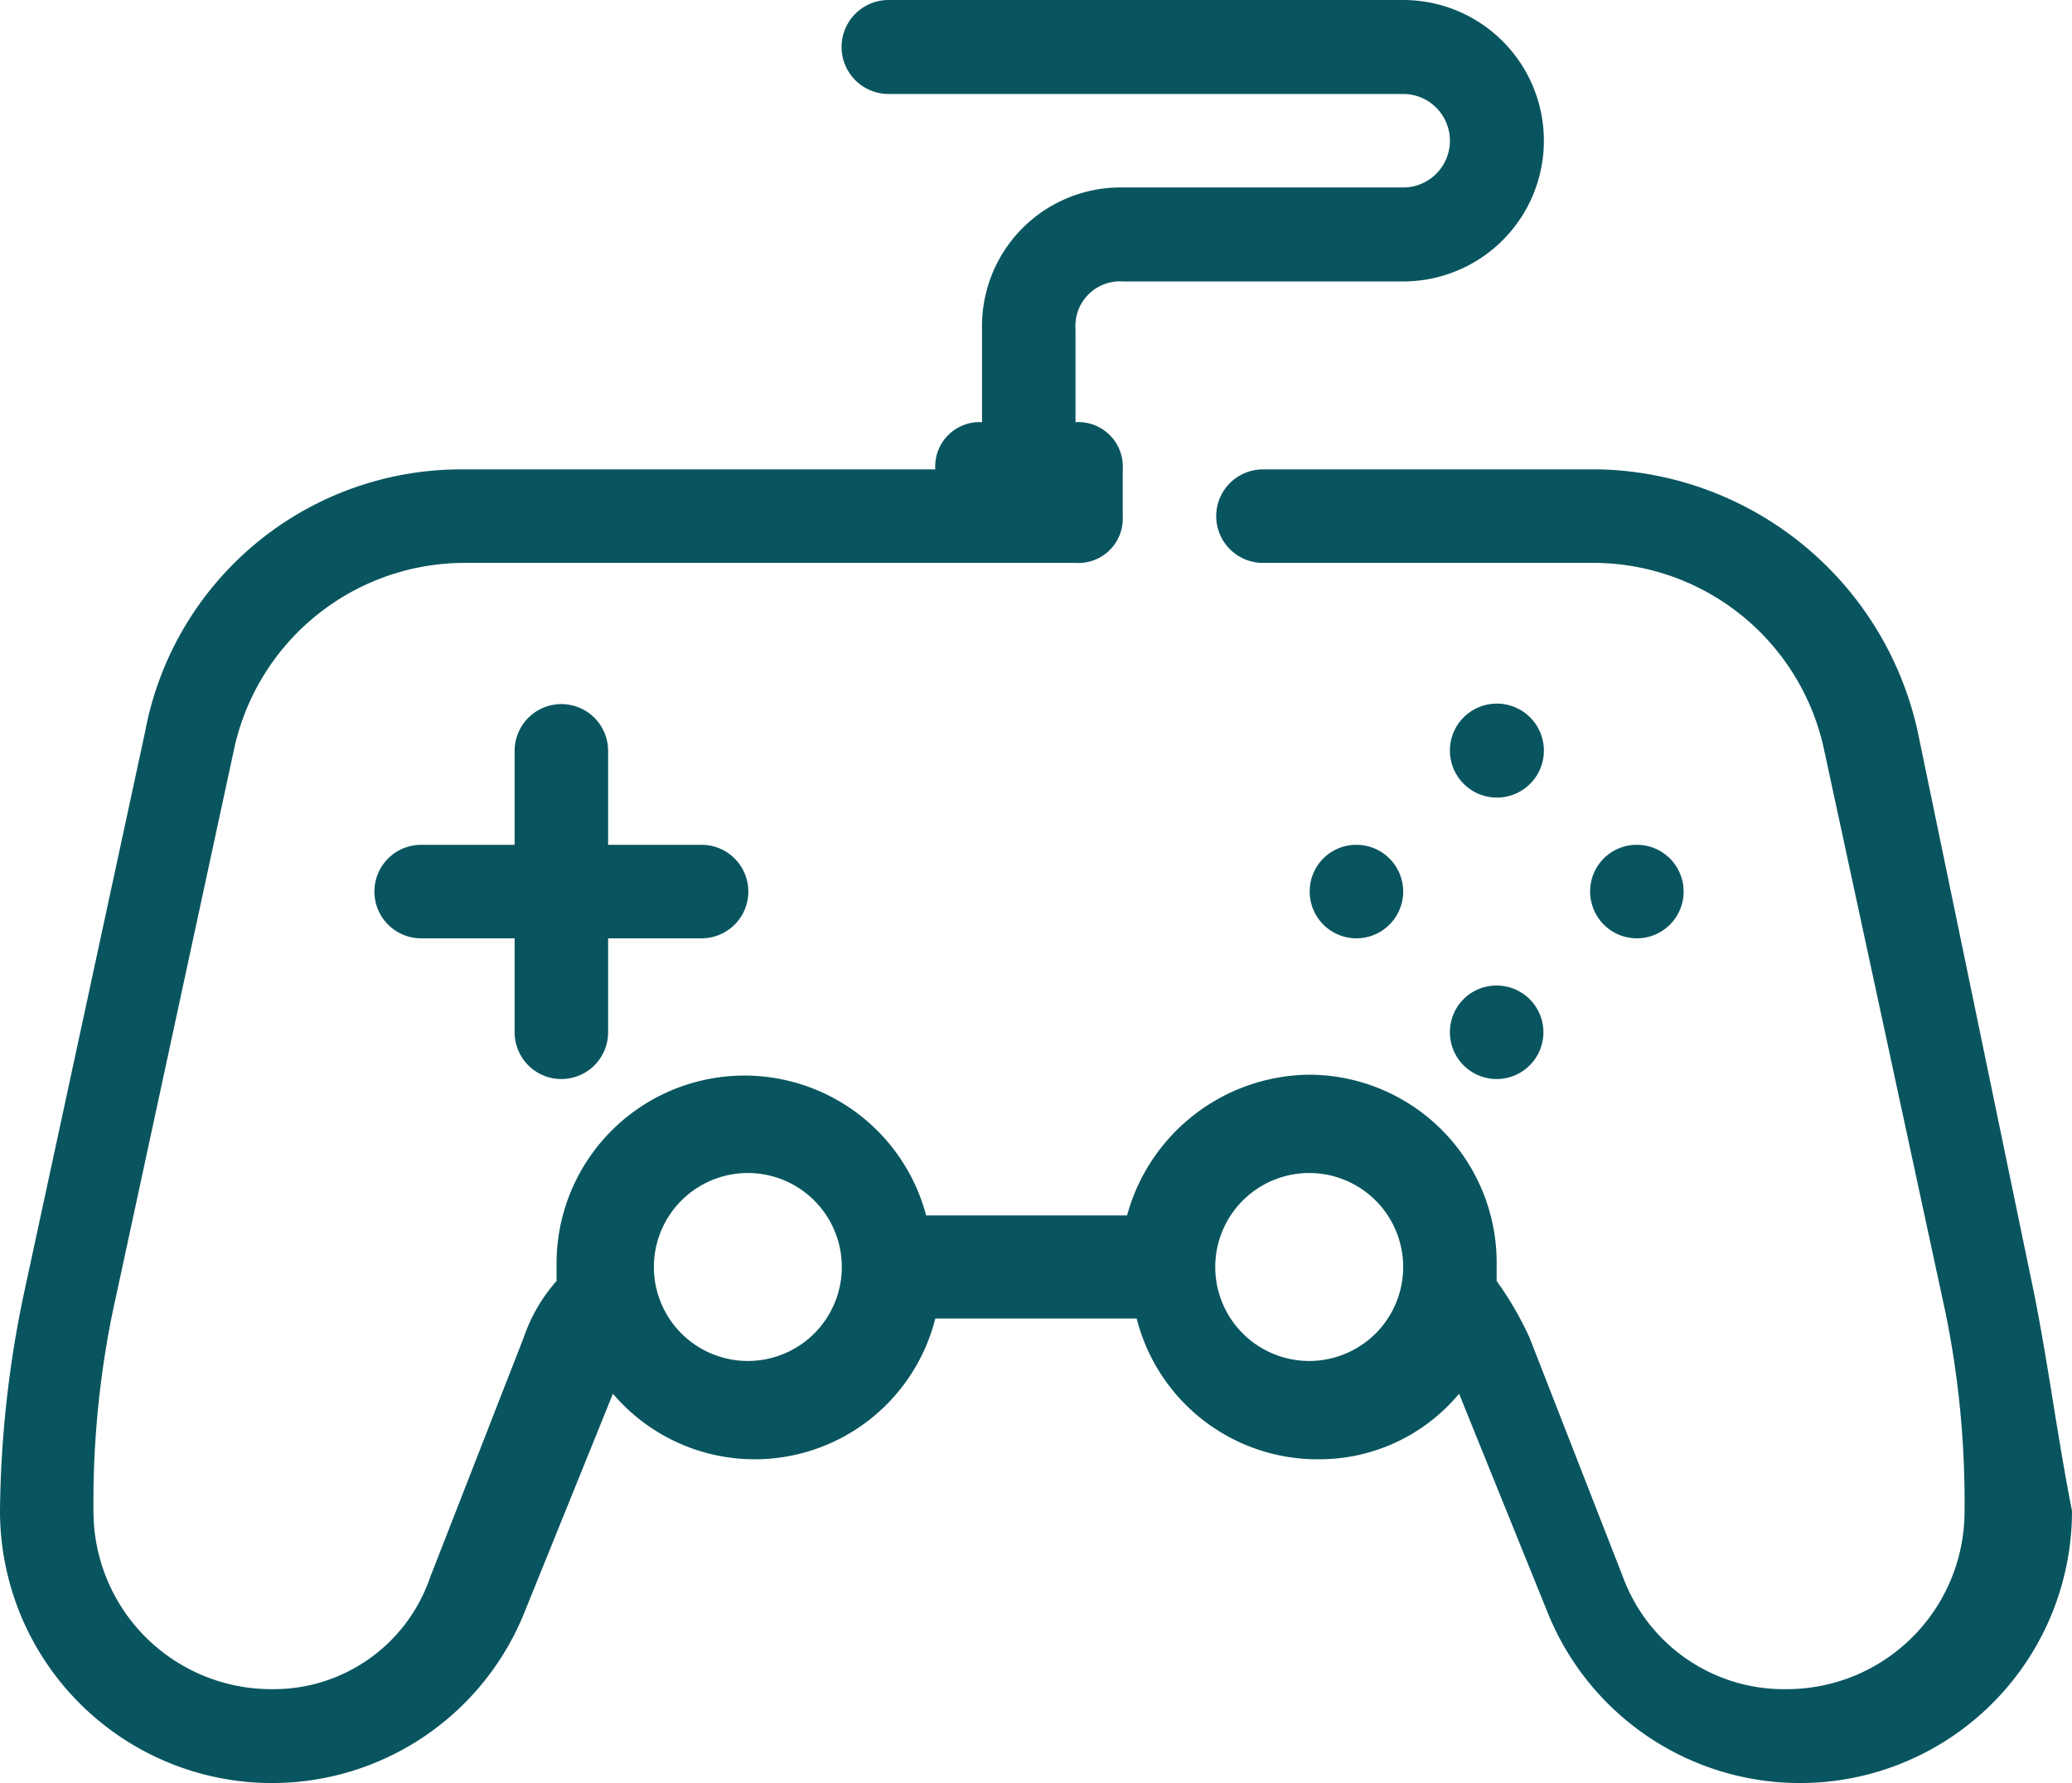 <svg xmlns="http://www.w3.org/2000/svg" width="43" height="37" viewBox="0 0 43 37"><defs><style>.cls-1{fill:#09555f;fill-rule:evenodd}</style></defs><path id="Forma_1" data-name="Forma 1" class="cls-1" d="M1358.15 4449.53a.97.97 0 1 1-.97.97.965.965 0 0 1 .97-.97zm5.82 0a.97.97 0 1 1-.97.97.965.965 0 0 1 .97-.97zm-2.91 2.92a.97.97 0 1 1-.97.97.965.965 0 0 1 .97-.97zm0-5.85a.975.975 0 1 1-.97.98.973.973 0 0 1 .97-.98zm-16.5 2.93h-1.94v-1.95a.97.97 0 1 0-1.94 0v1.95h-1.94a.97.97 0 1 0 0 1.94h1.94v1.95a.97.97 0 0 0 1.94 0v-1.95h1.94a.97.97 0 0 0 0-1.94zm27.66 9.34l-2.42-11.68a6.927 6.927 0 0 0-6.6-5.45h-6.99a.97.97 0 1 0 0 1.94h6.89a4.9 4.9 0 0 1 4.76 3.9l2.52 11.68a19.608 19.608 0 0 1 .39 4.09 3.69 3.69 0 0 1-3.69 3.7 3.56 3.56 0 0 1-3.4-2.33l-1.94-4.97a7.071 7.071 0 0 0-.68-1.17v-.39a3.9 3.9 0 0 0-3.88-3.89 3.959 3.959 0 0 0-3.79 2.92h-4.17a3.9 3.9 0 0 0-7.67.97v.39a3.44 3.44 0 0 0-.68 1.17l-1.94 4.97a3.433 3.433 0 0 1-3.3 2.33 3.69 3.69 0 0 1-3.69-3.7 19.608 19.608 0 0 1 .39-4.09l2.52-11.68a4.9 4.9 0 0 1 4.76-3.9h12.71a.921.921 0 0 0 .98-.97v-.97a.924.924 0 0 0-.98-.98v-1.94a.924.924 0 0 1 .98-.98h5.82a2.92 2.92 0 0 0 0-5.84h-10.68a.975.975 0 0 0 0 1.95h10.68a.97.97 0 0 1 0 1.94h-5.82a2.876 2.876 0 0 0-2.92 2.93v1.94a.921.921 0 0 0-.97.98h-9.8a6.671 6.671 0 0 0-6.6 5.45l-2.52 11.68a22.757 22.757 0 0 0-.49 4.48 5.645 5.645 0 0 0 10.87 2.14l1.85-4.57a3.864 3.864 0 0 0 6.69-1.56h4.18a3.868 3.868 0 0 0 3.78 2.92 3.771 3.771 0 0 0 2.91-1.36l1.85 4.57a5.645 5.645 0 0 0 10.87-2.14c-.29-1.46-.49-3.02-.78-4.48zm-26.69 1.37a1.95 1.95 0 1 1 1.94-1.95 1.95 1.95 0 0 1-1.94 1.95zm11.65 0a1.95 1.95 0 1 1 1.94-1.95 1.95 1.95 0 0 1-1.94 1.95z" transform="translate(-1330 -4432)"/></svg>